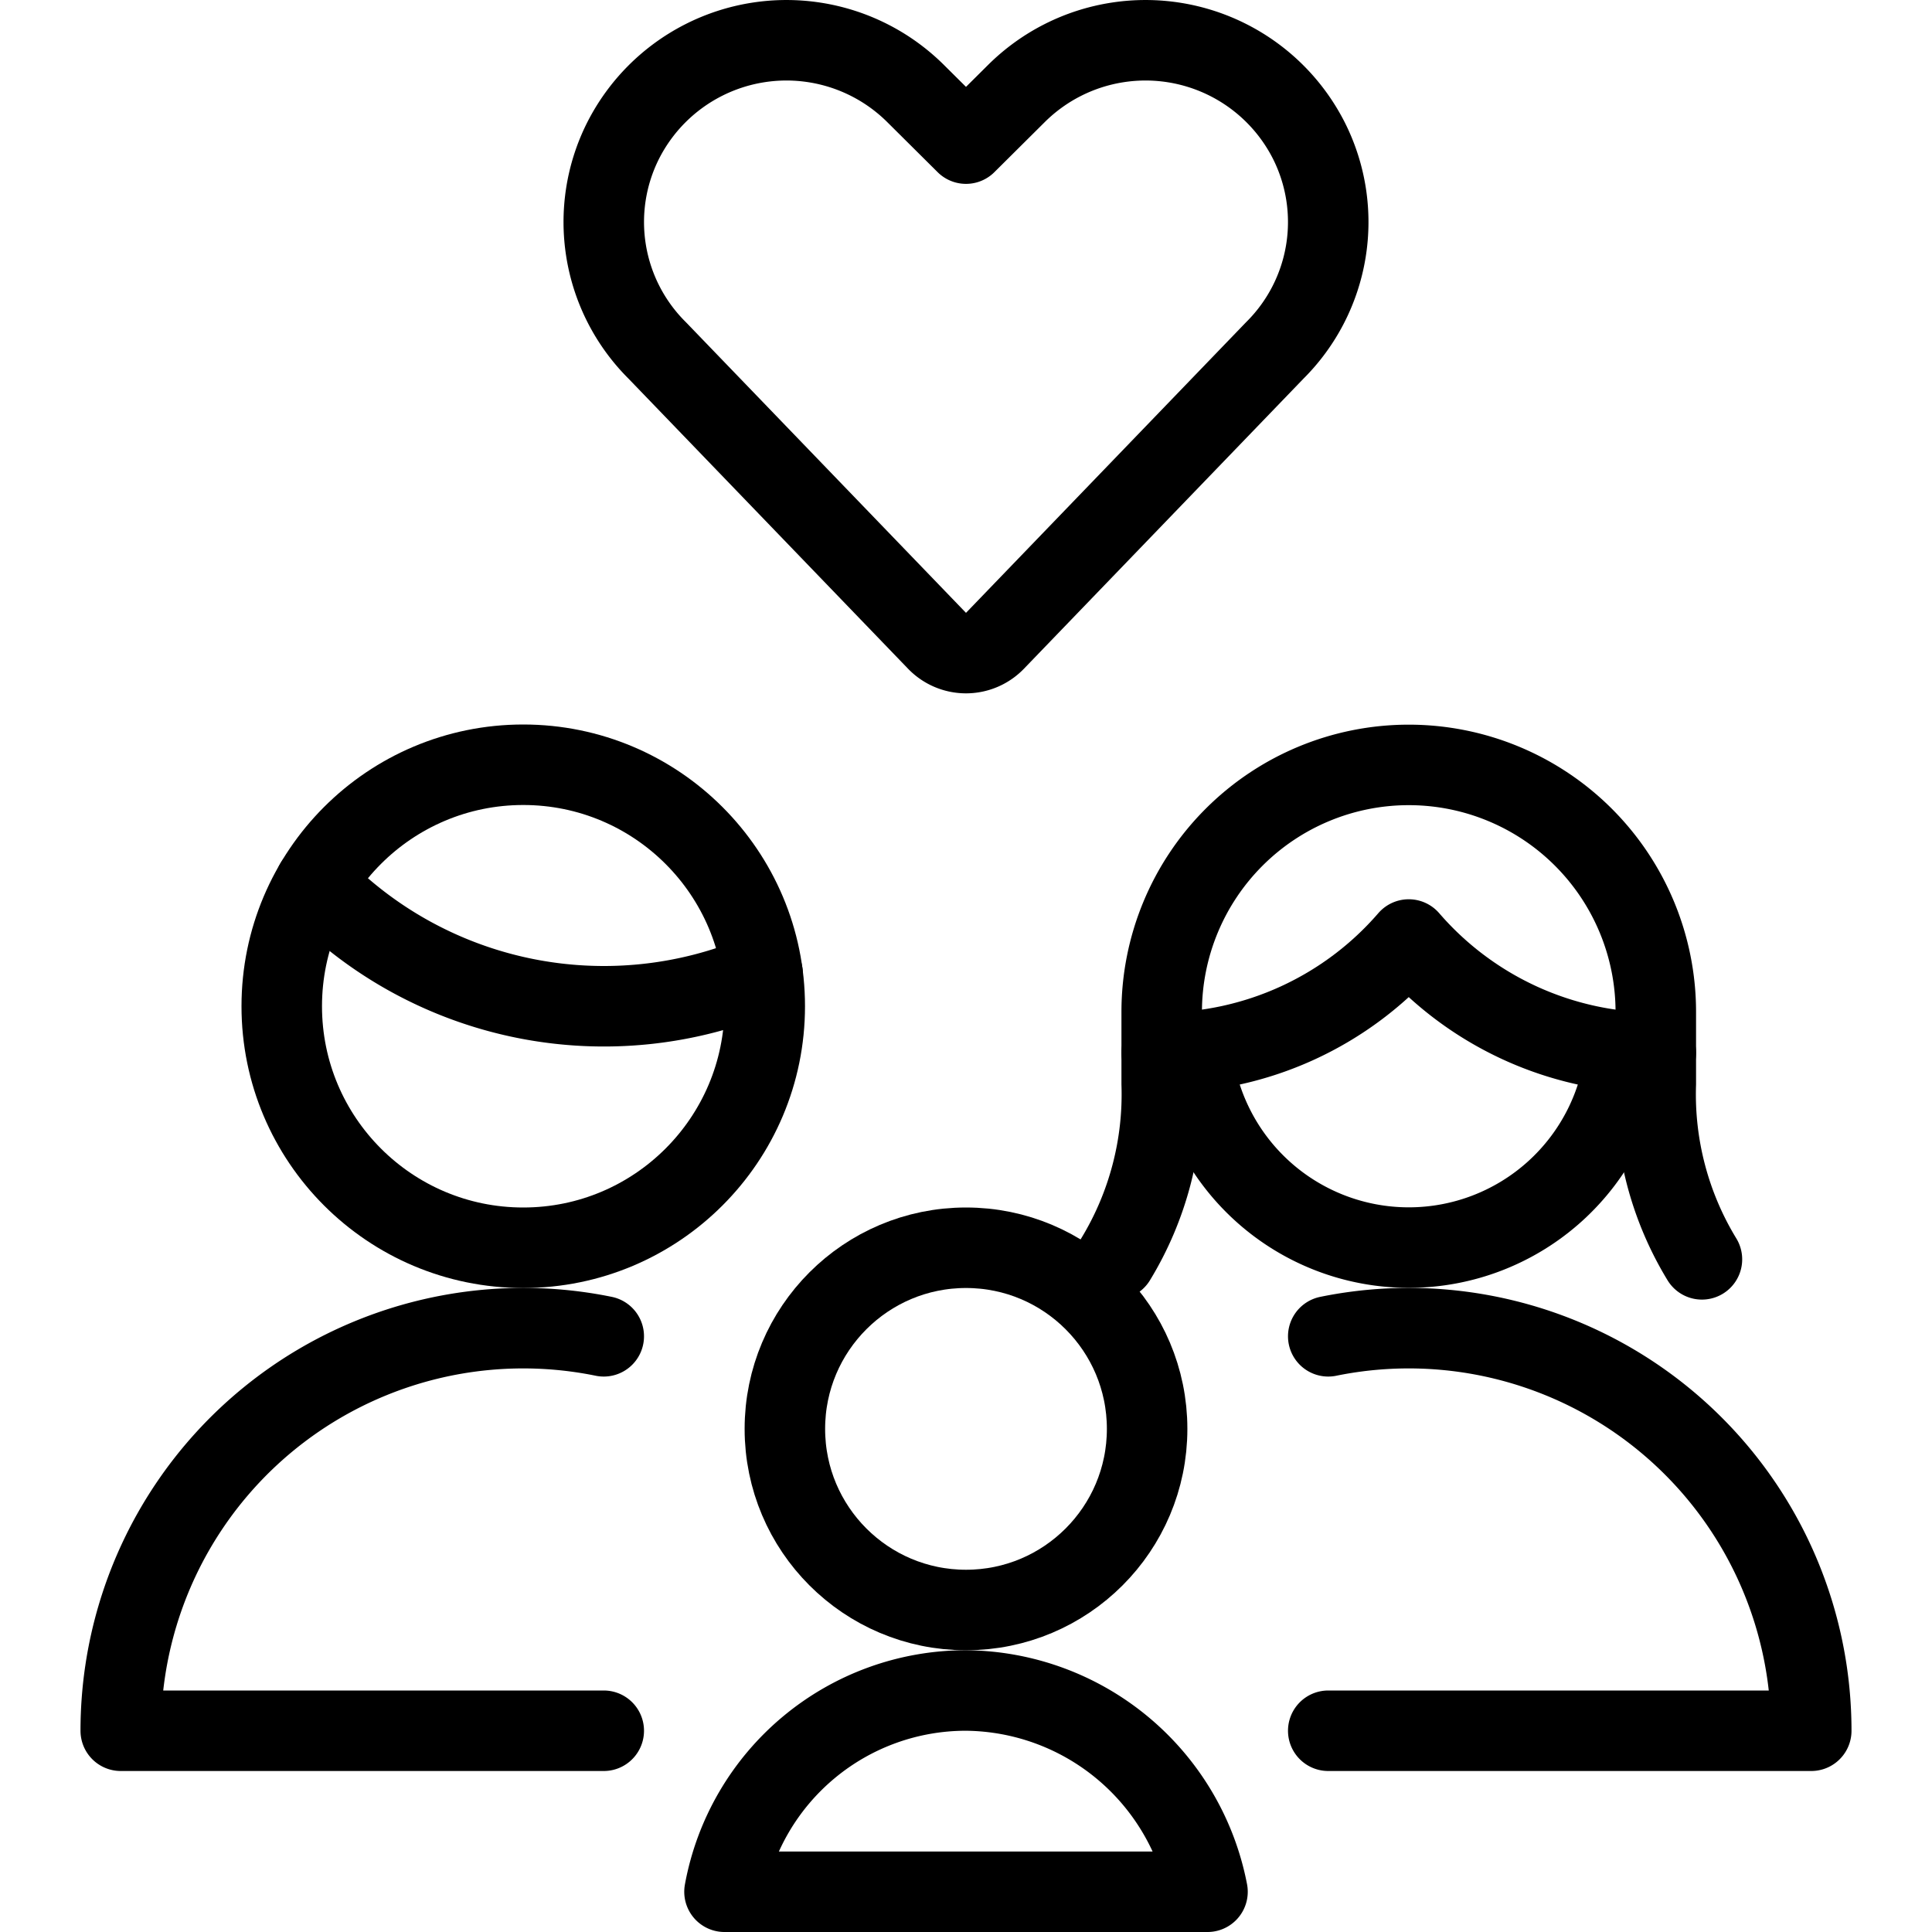 <svg xmlns="http://www.w3.org/2000/svg" viewBox="0 0 24 24"><defs><style>.a{fill:none;stroke:currentColor;stroke-linecap:round;stroke-linejoin:round;}</style></defs><title>family-heart</title><path class="a" d="M12.36,7.96a.5.5,0,0,1-.72,0L8.165,4.354A2.248,2.248,0,0,1,7.74,1.748h0a2.275,2.275,0,0,1,3.634-.586L12,1.784l.626-.622a2.275,2.275,0,0,1,3.634.586h0a2.248,2.248,0,0,1-.425,2.606Z"/><circle class="a" cx="6.5" cy="12.5" r="3"/><path class="a" d="M3.915,10.977a4.986,4.986,0,0,0,5.558,1.117"/><path class="a" d="M21.142,15.644a3.939,3.939,0,0,1-.573-2.181v-.892a3.069,3.069,0,1,0-6.138,0v.892a3.939,3.939,0,0,1-.573,2.181"/><path class="a" d="M14.431,13.078A4.065,4.065,0,0,0,17.5,11.671a4.065,4.065,0,0,0,3.069,1.407"/><path class="a" d="M14.806,13.06a2.708,2.708,0,0,0,5.389,0"/><path class="a" d="M7.5,16.6a5,5,0,0,0-6,4.9h6"/><path class="a" d="M16.5,16.6a5,5,0,0,1,6,4.9h-6"/><circle class="a" cx="12" cy="17.75" r="2.25"/><path class="a" d="M15,23.5A3.082,3.082,0,0,0,12,21a3.048,3.048,0,0,0-3,2.5Z"/></svg>